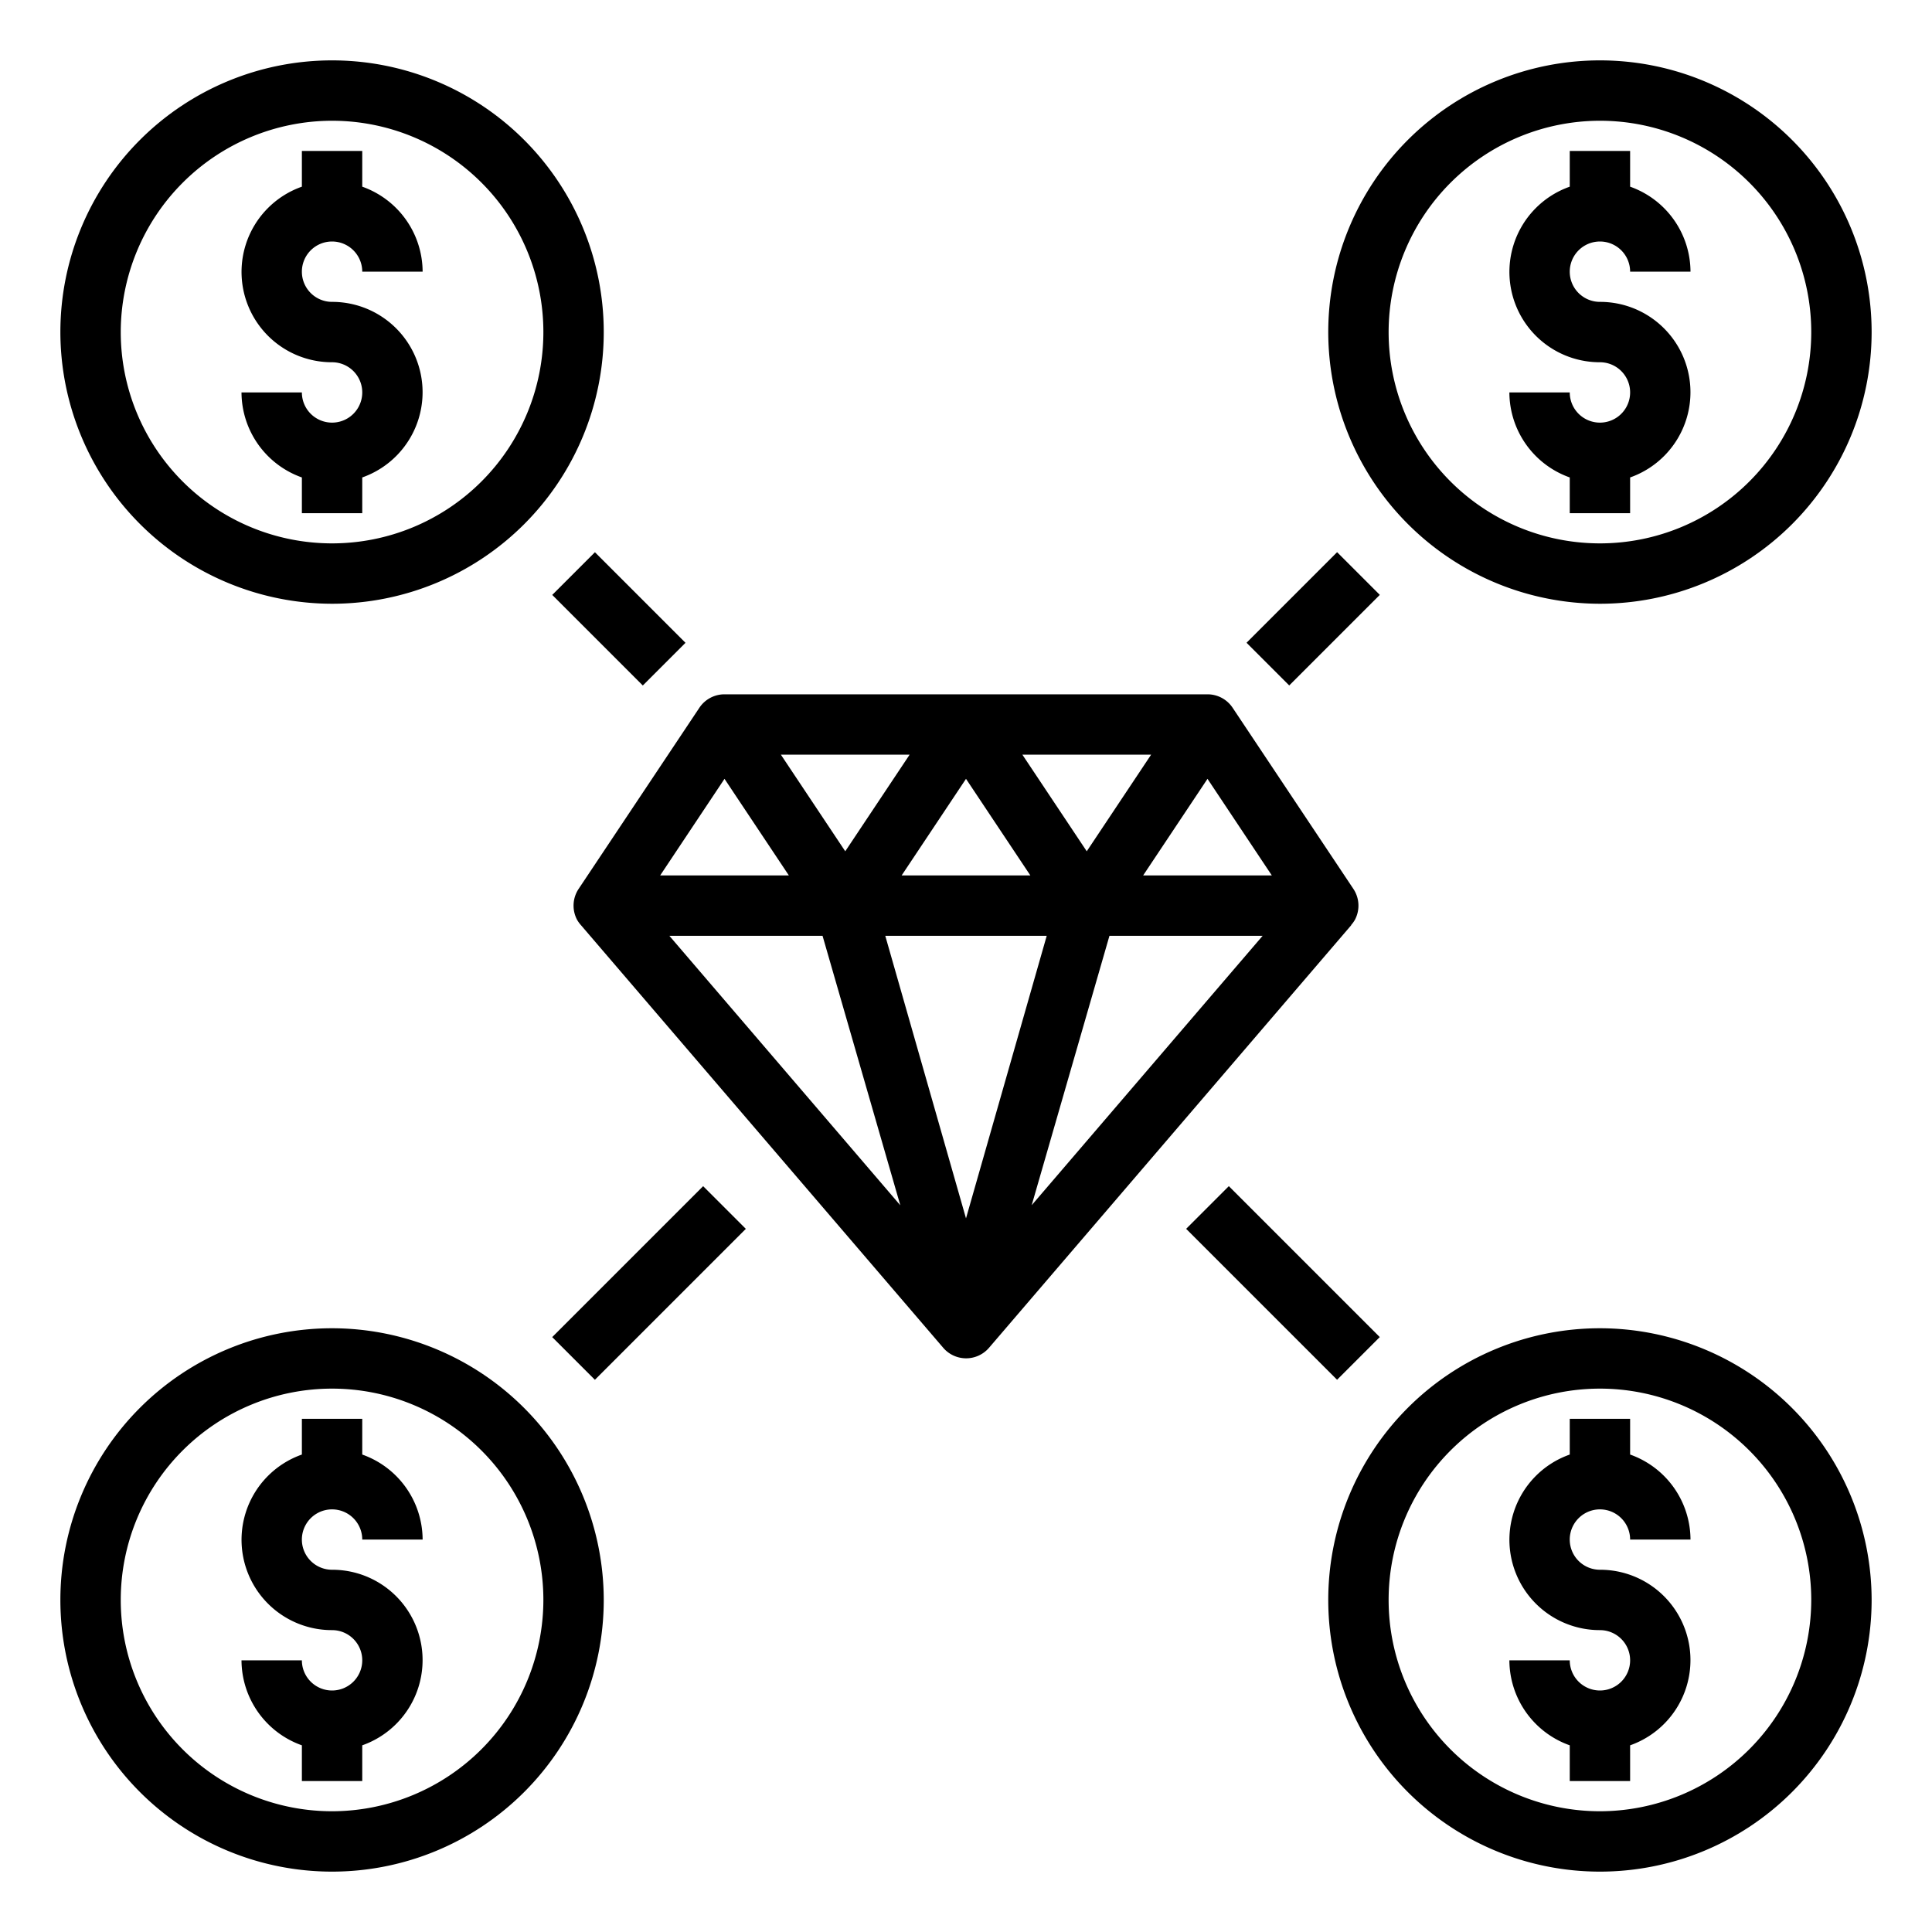 <svg xmlns="http://www.w3.org/2000/svg" viewBox="0 0 64 64" x="0px" y="0px"><g><path d="M44.755,30.647a1.1,1.1,0,0,0,.127-.175,1,1,0,0,0-.05-1.027l-4-6A1,1,0,0,0,40,23H24a1,1,0,0,0-.832.445l-4,6a1,1,0,0,0-.05,1.027,1.1,1.1,0,0,0,.127.175l0,0,12,14a1,1,0,0,0,1.518,0l12-14ZM34.674,31,32,40.36,29.326,31Zm-4.806-2L32,25.8,34.132,29Zm4-4h4.264L36,28.2ZM28,28.2,25.868,25h4.264Zm1.824,11.727L22.174,31h5.074ZM36.752,31h5.074l-7.65,8.924Zm5.379-2H37.868L40,25.8ZM24,25.8,26.132,29H21.869Z"></path><path d="M53,14a1,1,0,0,1-1-1H50a3,3,0,0,0,2,2.816V17h2V15.816A2.993,2.993,0,0,0,53,10a1,1,0,1,1,1-1h2a3,3,0,0,0-2-2.816V5H52V6.184A2.993,2.993,0,0,0,53,12a1,1,0,0,1,0,2Z"></path><path d="M53,20a9,9,0,1,0-9-9A9.011,9.011,0,0,0,53,20ZM53,4a7,7,0,1,1-7,7A7.008,7.008,0,0,1,53,4Z"></path><path d="M11,14a1,1,0,0,1-1-1H8a3,3,0,0,0,2,2.816V17h2V15.816A2.993,2.993,0,0,0,11,10a1,1,0,1,1,1-1h2a3,3,0,0,0-2-2.816V5H10V6.184A2.993,2.993,0,0,0,11,12a1,1,0,0,1,0,2Z"></path><path d="M11,20a9,9,0,1,0-9-9A9.011,9.011,0,0,0,11,20ZM11,4a7,7,0,1,1-7,7A7.008,7.008,0,0,1,11,4Z"></path><path d="M53,50a1,1,0,0,1,1,1h2a3,3,0,0,0-2-2.816V47H52v1.184A2.993,2.993,0,0,0,53,54a1,1,0,1,1-1,1H50a3,3,0,0,0,2,2.816V59h2V57.816A2.993,2.993,0,0,0,53,52a1,1,0,0,1,0-2Z"></path><path d="M53,44a9,9,0,1,0,9,9A9.011,9.011,0,0,0,53,44Zm0,16a7,7,0,1,1,7-7A7.008,7.008,0,0,1,53,60Z"></path><path d="M11,50a1,1,0,0,1,1,1h2a3,3,0,0,0-2-2.816V47H10v1.184A2.993,2.993,0,0,0,11,54a1,1,0,1,1-1,1H8a3,3,0,0,0,2,2.816V59h2V57.816A2.993,2.993,0,0,0,11,52a1,1,0,0,1,0-2Z"></path><path d="M11,44a9,9,0,1,0,9,9A9.011,9.011,0,0,0,11,44Zm0,16a7,7,0,1,1,7-7A7.008,7.008,0,0,1,11,60Z"></path><rect x="41.379" y="19.5" width="4.243" height="2" transform="translate(-1.755 36.763) rotate(-45)"></rect><rect x="19.5" y="18.379" width="2" height="4.243" transform="translate(-8.491 20.5) rotate(-45)"></rect><rect x="17.964" y="41.5" width="7.071" height="2" transform="translate(-23.755 27.651) rotate(-45)"></rect><rect x="41.5" y="38.964" width="2" height="7.071" transform="translate(-17.604 42.5) rotate(-45)"></rect></g></svg>